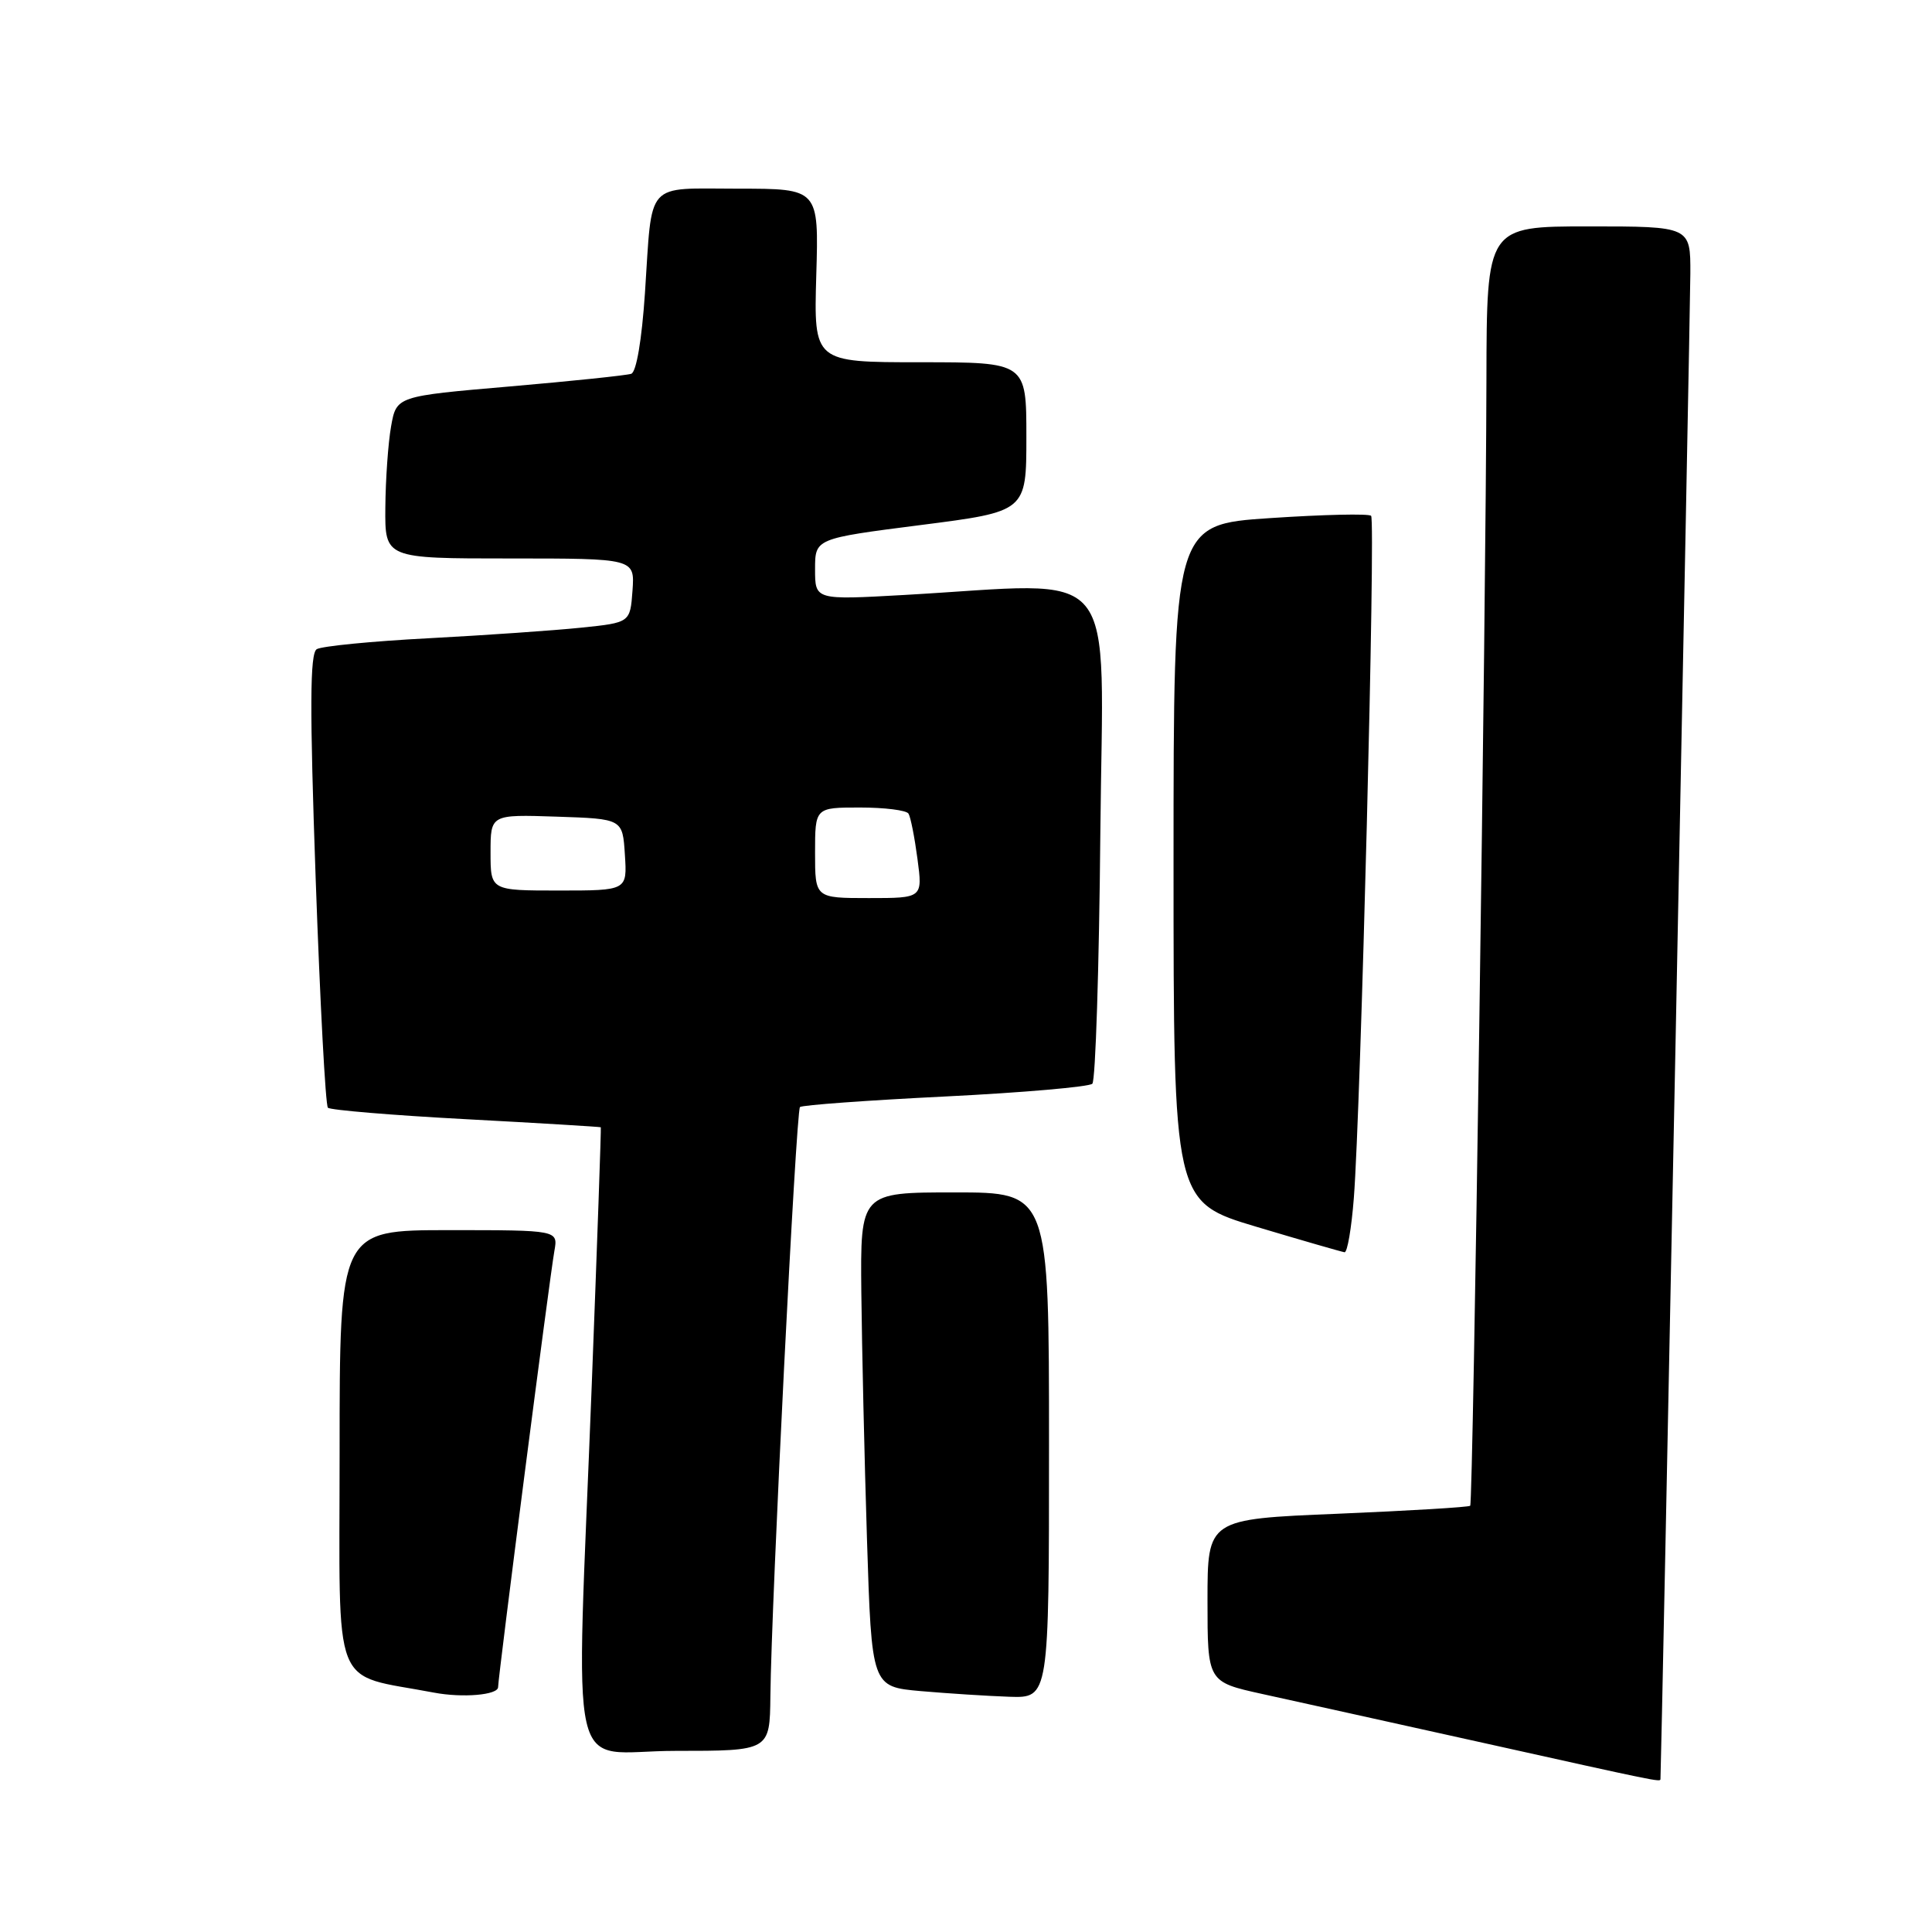 <?xml version="1.0" encoding="UTF-8" standalone="no"?>
<!DOCTYPE svg PUBLIC "-//W3C//DTD SVG 1.1//EN" "http://www.w3.org/Graphics/SVG/1.1/DTD/svg11.dtd" >
<svg xmlns="http://www.w3.org/2000/svg" xmlns:xlink="http://www.w3.org/1999/xlink" version="1.1" viewBox="0 0 256 256">
 <g >
 <path fill="currentColor"
d=" M 220.02 235.75 C 220.13 234.47 223.97 40.96 223.98 36.25 C 224.00 30.00 224.00 30.00 210.50 30.00 C 197.00 30.00 197.00 30.00 196.96 50.25 C 196.90 80.89 195.20 199.14 194.81 199.52 C 194.63 199.71 186.72 200.18 177.24 200.58 C 160.00 201.29 160.00 201.29 160.00 212.08 C 160.00 222.86 160.00 222.86 167.25 224.46 C 171.24 225.33 184.40 228.25 196.50 230.93 C 219.66 236.08 219.99 236.15 220.02 235.75 Z  M 102.08 224.75 C 102.21 212.19 105.48 147.19 106.00 146.69 C 106.28 146.43 114.93 145.80 125.24 145.29 C 135.54 144.78 144.32 144.01 144.74 143.60 C 145.16 143.18 145.64 128.25 145.80 110.42 C 146.14 73.86 148.90 77.20 119.75 78.84 C 108.00 79.50 108.00 79.50 108.00 75.43 C 108.00 71.36 108.00 71.36 122.00 69.57 C 136.00 67.78 136.00 67.78 136.00 57.89 C 136.00 48.00 136.00 48.00 121.91 48.00 C 107.83 48.00 107.83 48.00 108.16 36.50 C 108.50 25.00 108.50 25.00 97.82 25.00 C 85.36 25.00 86.46 23.77 85.46 38.82 C 85.04 45.07 84.32 49.30 83.64 49.53 C 83.01 49.74 75.76 50.50 67.52 51.21 C 52.53 52.50 52.53 52.50 51.82 56.50 C 51.43 58.70 51.09 63.54 51.06 67.25 C 51.00 74.00 51.00 74.00 67.56 74.00 C 84.11 74.00 84.11 74.00 83.81 78.25 C 83.50 82.50 83.50 82.50 77.00 83.17 C 73.42 83.54 64.35 84.17 56.82 84.57 C 49.30 84.96 42.62 85.62 41.97 86.02 C 41.06 86.58 41.03 93.75 41.83 116.48 C 42.41 132.83 43.13 146.47 43.45 146.78 C 43.76 147.09 52.00 147.78 61.76 148.30 C 71.52 148.82 79.55 149.31 79.61 149.37 C 79.67 149.44 79.13 164.80 78.41 183.50 C 76.31 238.01 74.94 232.00 89.50 232.00 C 102.00 232.00 102.00 232.00 102.08 224.75 Z  M 66.00 223.55 C 66.01 222.15 72.83 169.26 73.46 165.75 C 73.95 163.00 73.95 163.00 59.48 163.00 C 45.00 163.00 45.00 163.00 45.00 192.43 C 45.00 224.84 43.75 221.66 57.50 224.28 C 61.30 225.00 66.00 224.60 66.00 223.55 Z  M 139.00 191.50 C 139.00 158.00 139.00 158.00 126.50 158.00 C 114.00 158.00 114.00 158.00 114.13 171.25 C 114.21 178.54 114.54 193.28 114.88 204.00 C 115.50 223.50 115.50 223.50 122.00 224.08 C 125.58 224.39 130.86 224.73 133.75 224.83 C 139.00 225.00 139.00 225.00 139.00 191.50 Z  M 179.39 158.75 C 180.31 146.92 182.29 68.95 181.68 68.35 C 181.38 68.04 175.36 68.18 168.31 68.65 C 155.50 69.50 155.50 69.50 155.50 114.38 C 155.50 159.27 155.50 159.27 166.50 162.56 C 172.55 164.37 177.80 165.88 178.16 165.93 C 178.53 165.97 179.08 162.74 179.39 158.75 Z  M 108.00 113.00 C 108.00 107.00 108.00 107.00 113.94 107.00 C 117.21 107.00 120.11 107.36 120.38 107.81 C 120.66 108.25 121.19 110.95 121.57 113.81 C 122.26 119.00 122.26 119.00 115.13 119.00 C 108.00 119.00 108.00 119.00 108.00 113.00 Z  M 65.00 112.96 C 65.00 107.92 65.00 107.92 73.75 108.21 C 82.50 108.50 82.50 108.50 82.80 113.25 C 83.11 118.00 83.11 118.00 74.05 118.00 C 65.00 118.00 65.00 118.00 65.00 112.96 Z "/>
</g>
</svg>